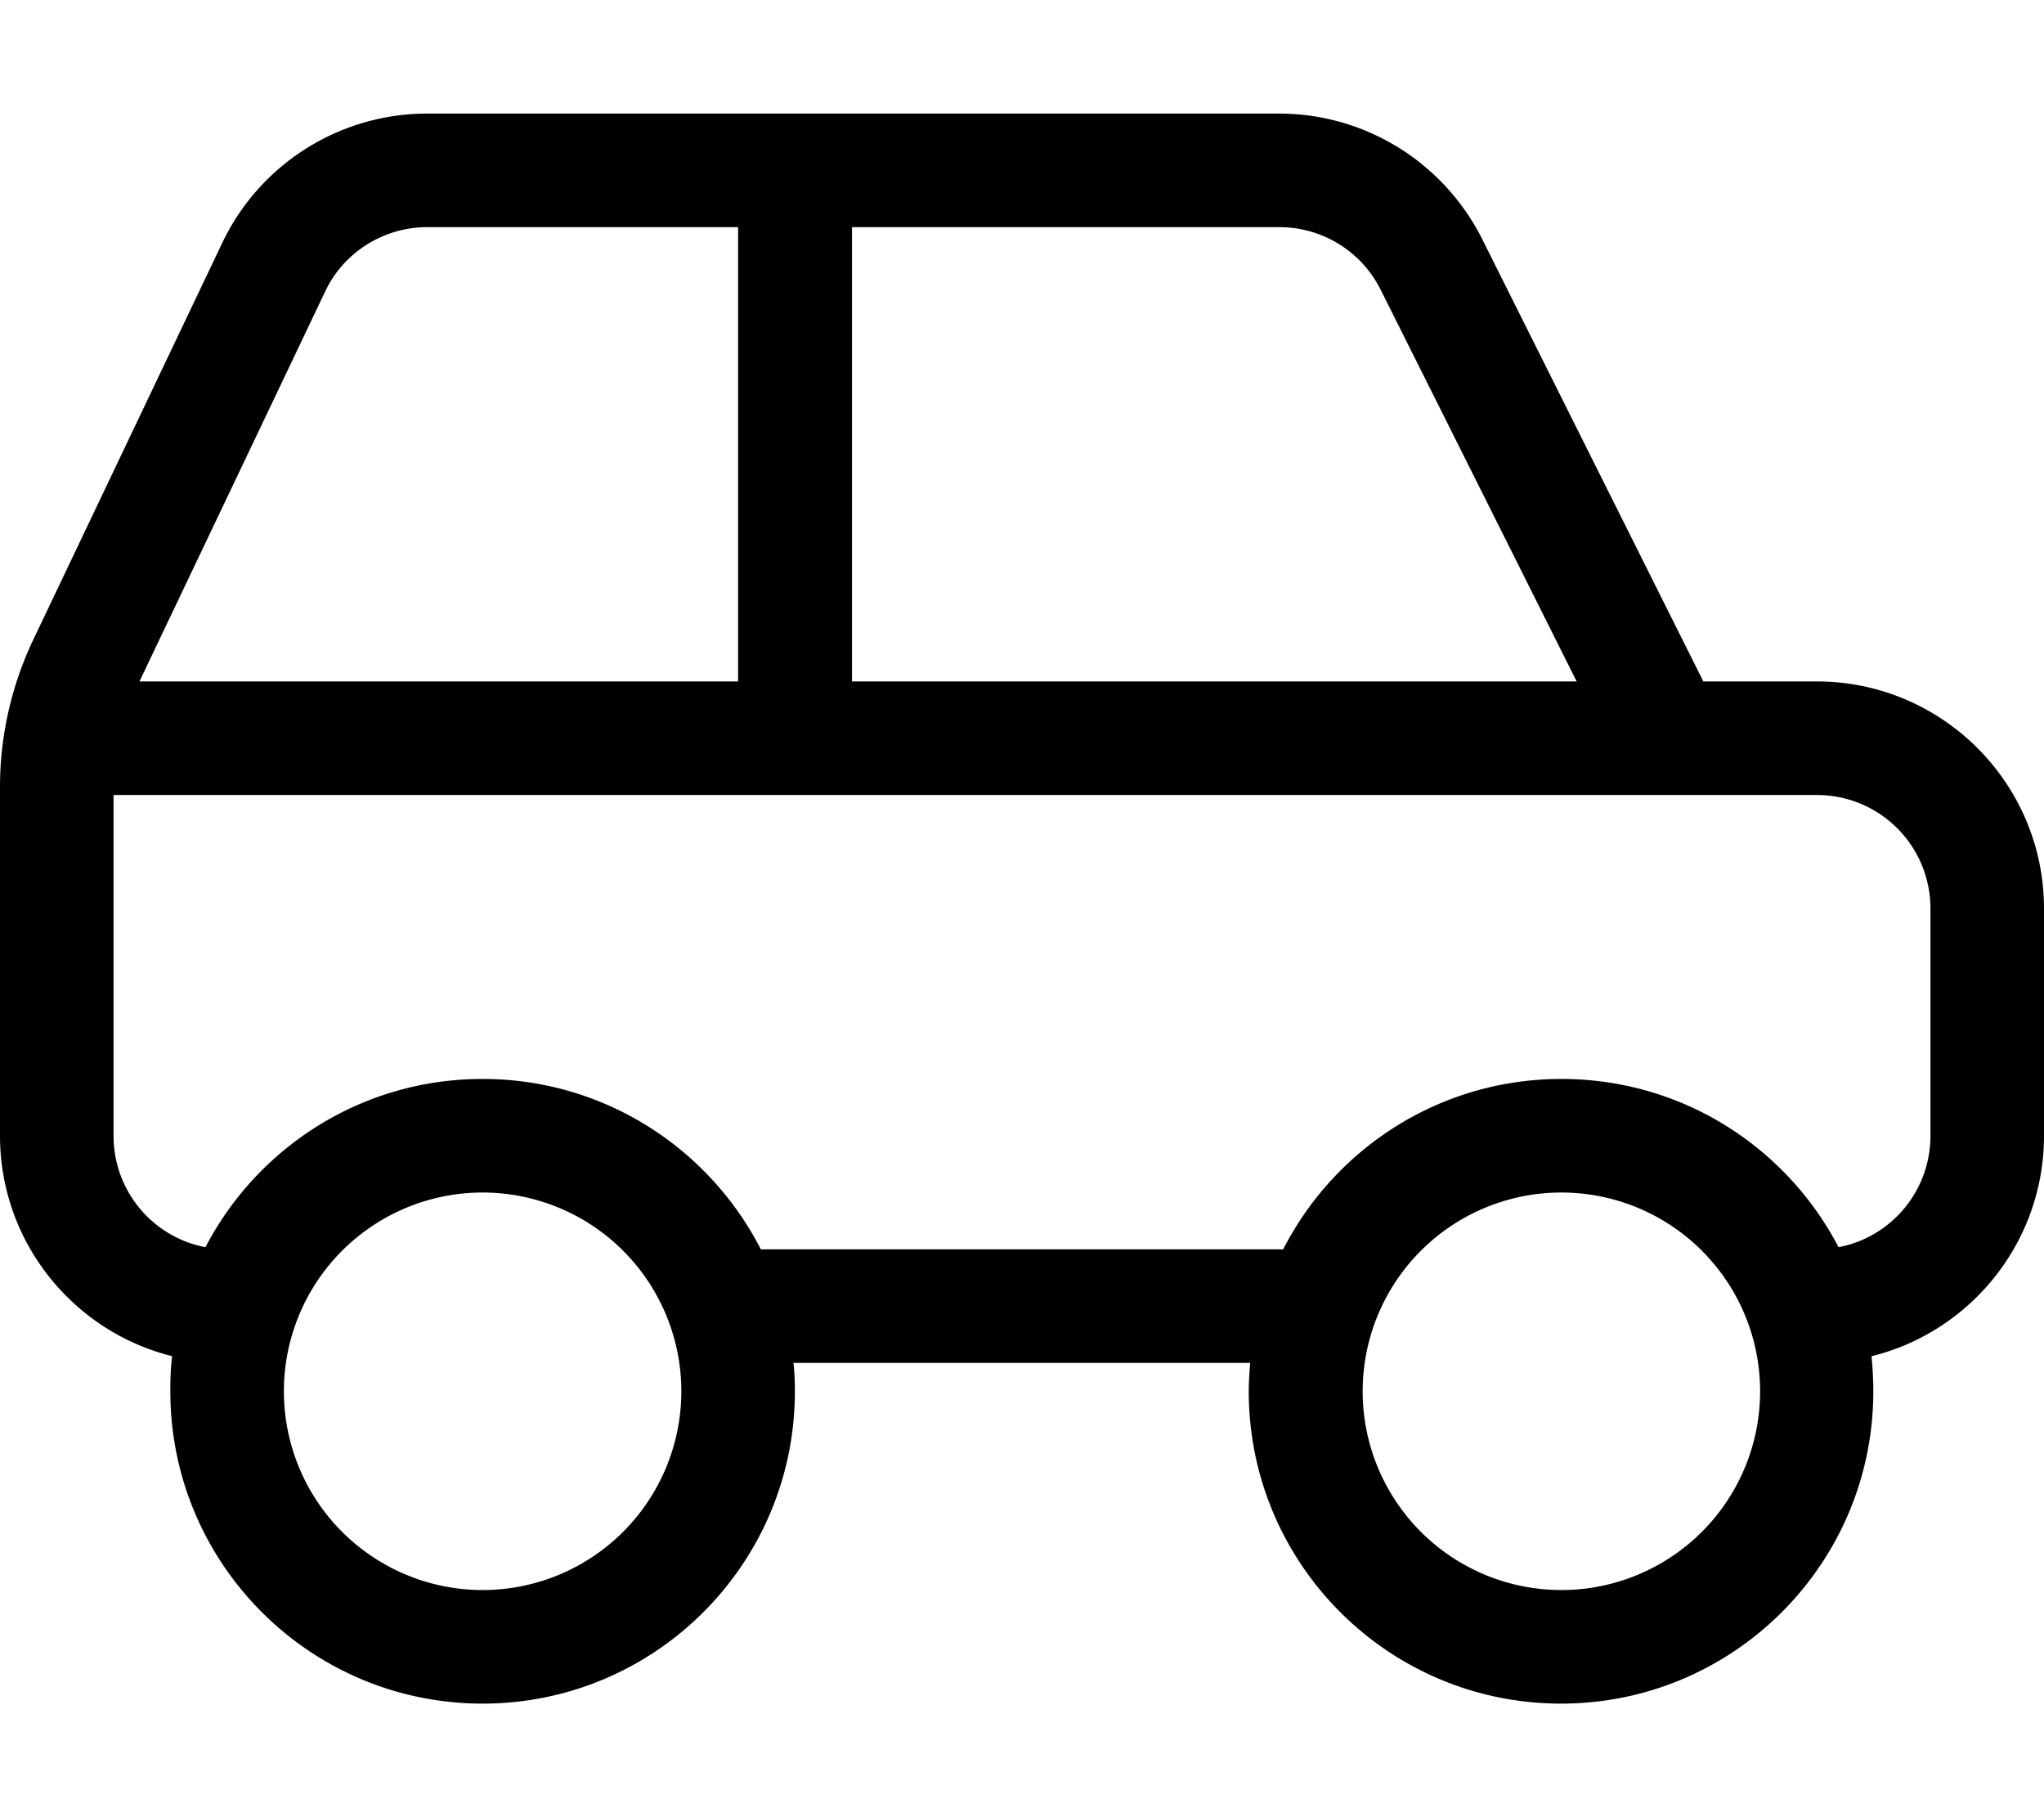 <svg fill="currentColor" xmlns="http://www.w3.org/2000/svg" viewBox="0 0 576 512"><!--! Font Awesome Pro 7.1.0 by @fontawesome - https://fontawesome.com License - https://fontawesome.com/license (Commercial License) Copyright 2025 Fonticons, Inc. --><path fill="currentColor" d="M389.1 81.7l55.2 110.3-204.2 0 0-128 120.4 0c12.1 0 23.2 6.8 28.6 17.7zM208 64l0 128-168.7 0 52.3-109.8C96.8 71.1 108.1 64 120.4 64L208 64zM464 224l48 0c17.7 0 32 14.3 32 32l0 64c0 15.6-11.1 28.6-25.9 31.4-14.7-28.2-44.1-47.4-78.1-47.4-34.2 0-63.8 19.5-78.4 48l-147.2 0c-14.6-28.5-44.2-48-78.4-48-34 0-63.4 19.2-78.1 47.4-14.8-2.8-25.9-15.8-25.9-31.4l0-96 432 0zm63.5 158.1C555.3 375.2 576 350 576 320l0-64c0-35.3-28.7-64-64-64l-32 0-62.3-124.6C406.8 45.7 384.7 32 360.4 32l-240 0C95.7 32 73.2 46.2 62.6 68.5L9.3 180.4C3.2 193.3 0 207.4 0 221.7L0 320c0 30 20.7 55.2 48.5 62.1-.4 3.2-.5 6.5-.5 9.9 0 48.6 39.4 88 88 88s88-39.4 88-88c0-2.7-.1-5.4-.4-8l128.7 0c-.2 2.6-.4 5.3-.4 8 0 48.6 39.4 88 88 88s88-39.4 88-88c0-3.3-.2-6.6-.5-9.9zM80 392a56 56 0 1 1 112 0 56 56 0 1 1 -112 0zm360-56a56 56 0 1 1 0 112 56 56 0 1 1 0-112z"/></svg>